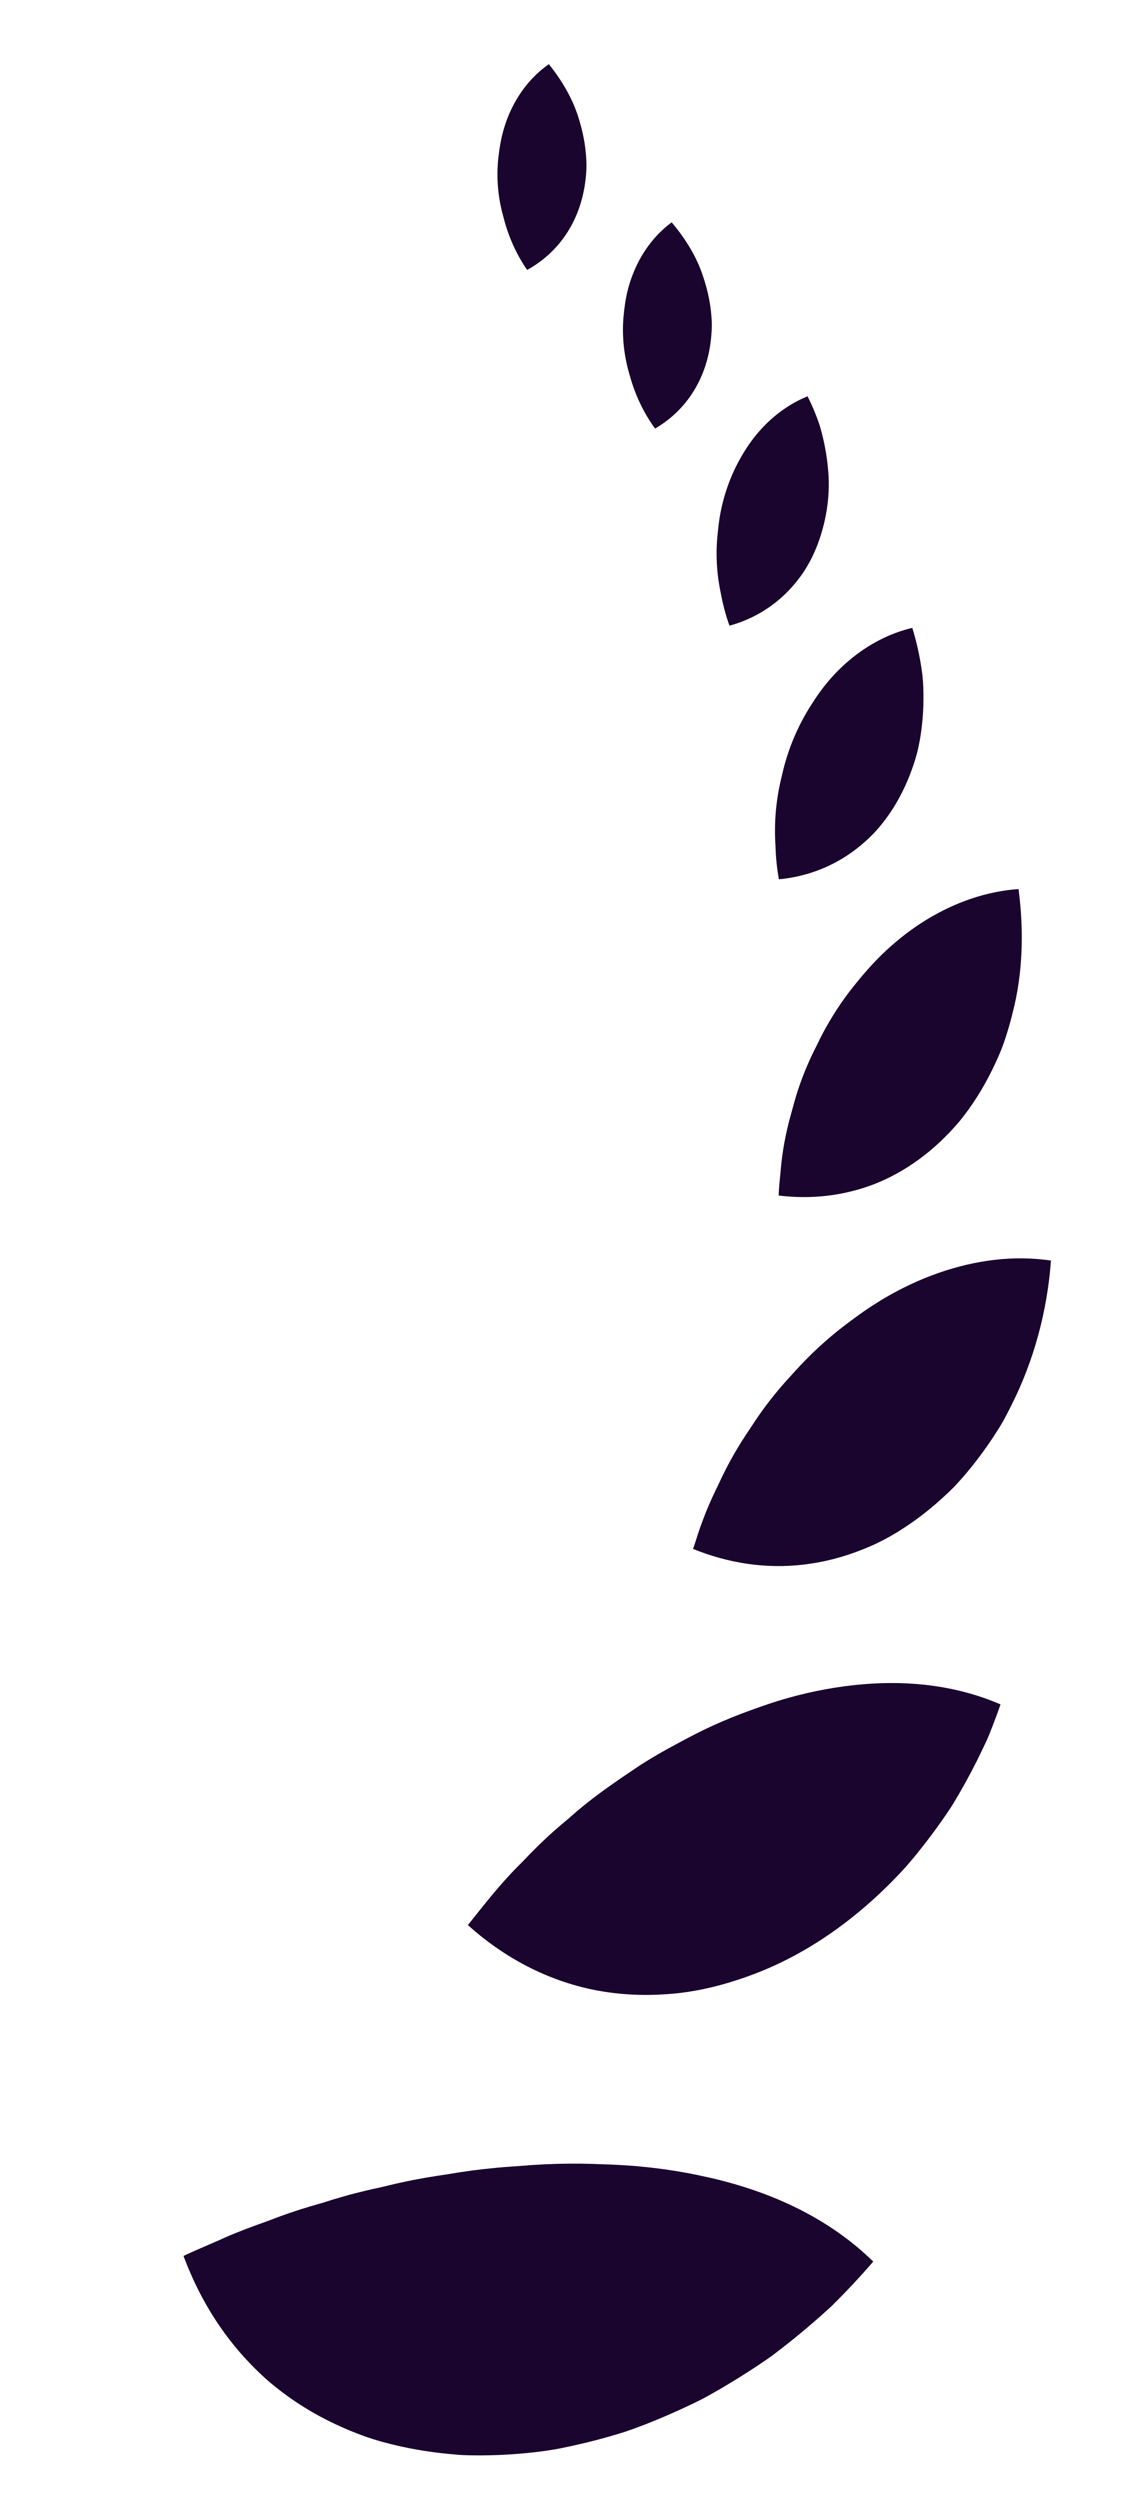 <svg width="26" height="57" viewBox="0 0 26 57" fill="none" xmlns="http://www.w3.org/2000/svg">
<path d="M16.627 49.764C16.469 49.72 16.308 49.68 16.145 49.644C15.982 49.608 15.813 49.572 15.644 49.541C15.306 49.479 14.961 49.432 14.611 49.399C14.436 49.382 14.26 49.37 14.082 49.361C13.904 49.35 13.728 49.349 13.543 49.34C13.176 49.328 12.804 49.331 12.431 49.348C12.244 49.357 12.058 49.369 11.875 49.385C11.689 49.398 11.501 49.41 11.317 49.428C10.947 49.462 10.585 49.51 10.231 49.572C9.868 49.624 9.51 49.684 9.161 49.761C8.986 49.797 8.816 49.843 8.641 49.882C8.465 49.919 8.292 49.96 8.12 50.004C7.948 50.048 7.778 50.096 7.61 50.147L7.359 50.226L7.105 50.299C6.767 50.398 6.436 50.512 6.113 50.639C5.784 50.756 5.456 50.876 5.138 51.015C4.822 51.161 4.498 51.288 4.185 51.438C4.401 52.016 4.682 52.569 5.039 53.081C5.218 53.337 5.415 53.583 5.633 53.816C5.849 54.048 6.089 54.276 6.344 54.473C6.855 54.874 7.449 55.215 8.13 55.48C8.473 55.617 8.826 55.713 9.204 55.795C9.581 55.875 9.979 55.933 10.399 55.967C10.61 55.987 10.814 55.985 11.025 55.985C11.235 55.983 11.447 55.975 11.66 55.961C12.087 55.931 12.526 55.885 12.95 55.789C13.378 55.7 13.81 55.587 14.243 55.451C14.669 55.308 15.087 55.134 15.506 54.944C15.714 54.847 15.927 54.751 16.128 54.639C16.329 54.528 16.529 54.411 16.727 54.29C16.926 54.169 17.123 54.043 17.317 53.913C17.414 53.847 17.513 53.782 17.607 53.714C17.7 53.643 17.793 53.573 17.885 53.5C18.253 53.212 18.611 52.908 18.957 52.59C19.291 52.262 19.611 51.919 19.916 51.567C19.038 50.703 17.896 50.112 16.627 49.764Z" fill="#1A052F"/>
<path d="M17.968 38.717C17.681 38.796 17.403 38.893 17.114 38.998C16.824 39.102 16.534 39.22 16.247 39.351C15.958 39.482 15.686 39.627 15.411 39.776C15.134 39.922 14.866 40.078 14.608 40.243C14.102 40.581 13.591 40.926 13.137 41.316L12.968 41.464L12.795 41.609C12.681 41.707 12.568 41.806 12.459 41.908C12.35 42.01 12.243 42.113 12.138 42.22C12.033 42.325 11.935 42.435 11.827 42.539C11.405 42.961 11.041 43.429 10.671 43.894C11.452 44.596 12.398 45.125 13.486 45.359C14.025 45.472 14.599 45.513 15.205 45.469C15.817 45.43 16.433 45.288 17.077 45.055C18.369 44.592 19.554 43.752 20.558 42.677C20.808 42.408 21.034 42.118 21.258 41.822C21.368 41.673 21.477 41.521 21.582 41.367C21.634 41.289 21.688 41.213 21.736 41.133L21.878 40.893C22.065 40.57 22.24 40.239 22.401 39.901L22.52 39.647C22.558 39.562 22.591 39.474 22.625 39.388C22.693 39.214 22.758 39.038 22.819 38.862C21.853 38.445 20.776 38.307 19.668 38.404C19.107 38.452 18.536 38.557 17.967 38.717L17.968 38.717Z" fill="#1A052F"/>
<path d="M22.052 28.836C21.839 28.886 21.622 28.949 21.409 29.023C20.982 29.172 20.56 29.369 20.153 29.61C19.949 29.732 19.749 29.864 19.552 30.007C19.355 30.15 19.152 30.302 18.958 30.467C18.764 30.631 18.578 30.801 18.403 30.978C18.228 31.155 18.066 31.338 17.897 31.524C17.733 31.71 17.578 31.901 17.433 32.098C17.36 32.197 17.29 32.296 17.223 32.397C17.155 32.498 17.091 32.6 17.021 32.701C16.887 32.905 16.761 33.113 16.646 33.325C16.588 33.431 16.534 33.538 16.481 33.646C16.428 33.755 16.379 33.864 16.325 33.972C16.22 34.189 16.124 34.41 16.039 34.635C15.996 34.747 15.956 34.861 15.918 34.975L15.864 35.147L15.806 35.317C16.201 35.477 16.614 35.593 17.041 35.656C17.467 35.718 17.9 35.726 18.342 35.673C18.784 35.62 19.233 35.507 19.682 35.326C20.137 35.148 20.568 34.894 20.996 34.571C21.209 34.409 21.416 34.233 21.614 34.045C21.663 33.998 21.712 33.95 21.761 33.902C21.808 33.852 21.853 33.802 21.898 33.752C21.989 33.651 22.077 33.546 22.163 33.44C22.335 33.226 22.498 33.001 22.653 32.767C22.729 32.65 22.806 32.531 22.876 32.409C22.943 32.287 23.008 32.162 23.07 32.035C23.58 31.026 23.887 29.887 23.969 28.742C23.548 28.68 23.119 28.676 22.691 28.725C22.478 28.749 22.264 28.787 22.052 28.836L22.052 28.836Z" fill="#1A052F"/>
<path d="M21.138 20.966C20.81 21.166 20.496 21.406 20.202 21.68C19.907 21.955 19.64 22.266 19.372 22.611C19.11 22.956 18.886 23.318 18.698 23.691L18.63 23.831L18.559 23.972C18.512 24.067 18.468 24.162 18.427 24.258C18.343 24.45 18.269 24.644 18.204 24.84C18.137 25.037 18.088 25.235 18.032 25.434C17.976 25.634 17.93 25.834 17.892 26.037C17.855 26.239 17.827 26.442 17.808 26.646L17.795 26.799L17.779 26.953C17.77 27.055 17.762 27.157 17.758 27.259C18.48 27.349 19.221 27.274 19.938 27C20.64 26.724 21.31 26.249 21.896 25.552C22.178 25.204 22.418 24.819 22.623 24.406C22.724 24.2 22.822 23.986 22.898 23.768C22.973 23.549 23.039 23.326 23.094 23.098C23.332 22.186 23.353 21.213 23.23 20.271C22.506 20.323 21.796 20.566 21.138 20.966L21.138 20.966Z" fill="#1A052F"/>
<path d="M18.766 15.689C18.676 15.806 18.593 15.928 18.511 16.058C18.426 16.187 18.348 16.323 18.275 16.464C18.128 16.746 18.012 17.037 17.924 17.332C17.878 17.48 17.847 17.628 17.81 17.779C17.775 17.929 17.746 18.081 17.725 18.232C17.682 18.535 17.667 18.84 17.679 19.143C17.689 19.294 17.689 19.447 17.704 19.598C17.717 19.749 17.737 19.9 17.764 20.049C18.3 19.999 18.823 19.827 19.296 19.522C19.532 19.369 19.757 19.183 19.963 18.963C20.162 18.745 20.343 18.493 20.5 18.207C20.657 17.921 20.783 17.616 20.879 17.298C20.929 17.138 20.961 16.977 20.989 16.814C21.016 16.651 21.035 16.485 21.047 16.318C21.059 16.151 21.064 15.983 21.061 15.814C21.058 15.646 21.052 15.475 21.026 15.308C20.98 14.973 20.907 14.64 20.807 14.316C20.283 14.44 19.791 14.698 19.361 15.063C19.145 15.245 18.946 15.455 18.766 15.689L18.766 15.689Z" fill="#1A052F"/>
<path d="M16.391 11.955C16.376 12.084 16.361 12.216 16.352 12.348C16.344 12.48 16.341 12.611 16.345 12.741C16.352 13.002 16.383 13.261 16.437 13.515C16.485 13.77 16.548 14.022 16.637 14.266C17.081 14.145 17.496 13.923 17.85 13.599C18.027 13.437 18.189 13.249 18.332 13.036C18.472 12.823 18.587 12.587 18.679 12.326C18.861 11.805 18.943 11.233 18.883 10.672C18.857 10.391 18.806 10.109 18.732 9.833C18.697 9.694 18.648 9.559 18.594 9.427C18.541 9.294 18.482 9.163 18.418 9.036C17.992 9.21 17.612 9.491 17.299 9.853C17.141 10.035 17.005 10.236 16.881 10.458C16.756 10.68 16.649 10.921 16.565 11.178C16.481 11.434 16.423 11.694 16.391 11.955L16.391 11.955Z" fill="#1A052F"/>
<path d="M14.368 8.577C14.487 9.009 14.68 9.414 14.94 9.772C15.625 9.374 16.12 8.668 16.217 7.718C16.229 7.6 16.236 7.48 16.234 7.362C16.23 7.244 16.22 7.127 16.204 7.01C16.172 6.776 16.116 6.543 16.039 6.315C15.893 5.855 15.63 5.439 15.319 5.069C15.001 5.304 14.74 5.619 14.552 5.987C14.459 6.171 14.383 6.368 14.327 6.577C14.27 6.787 14.241 7.003 14.219 7.237C14.182 7.7 14.237 8.154 14.368 8.577L14.368 8.577Z" fill="#1A052F"/>
<path d="M11.481 4.946C11.589 5.38 11.771 5.79 12.022 6.155C12.717 5.774 13.23 5.08 13.35 4.133C13.365 4.015 13.375 3.895 13.376 3.777C13.375 3.66 13.367 3.542 13.354 3.425C13.328 3.19 13.278 2.955 13.207 2.726C13.071 2.263 12.819 1.839 12.518 1.463C12.193 1.69 11.925 1.997 11.728 2.361C11.63 2.542 11.549 2.738 11.489 2.946C11.427 3.154 11.392 3.369 11.365 3.602C11.316 4.065 11.36 4.519 11.481 4.946L11.481 4.946Z" fill="#1A052F"/>
</svg>
